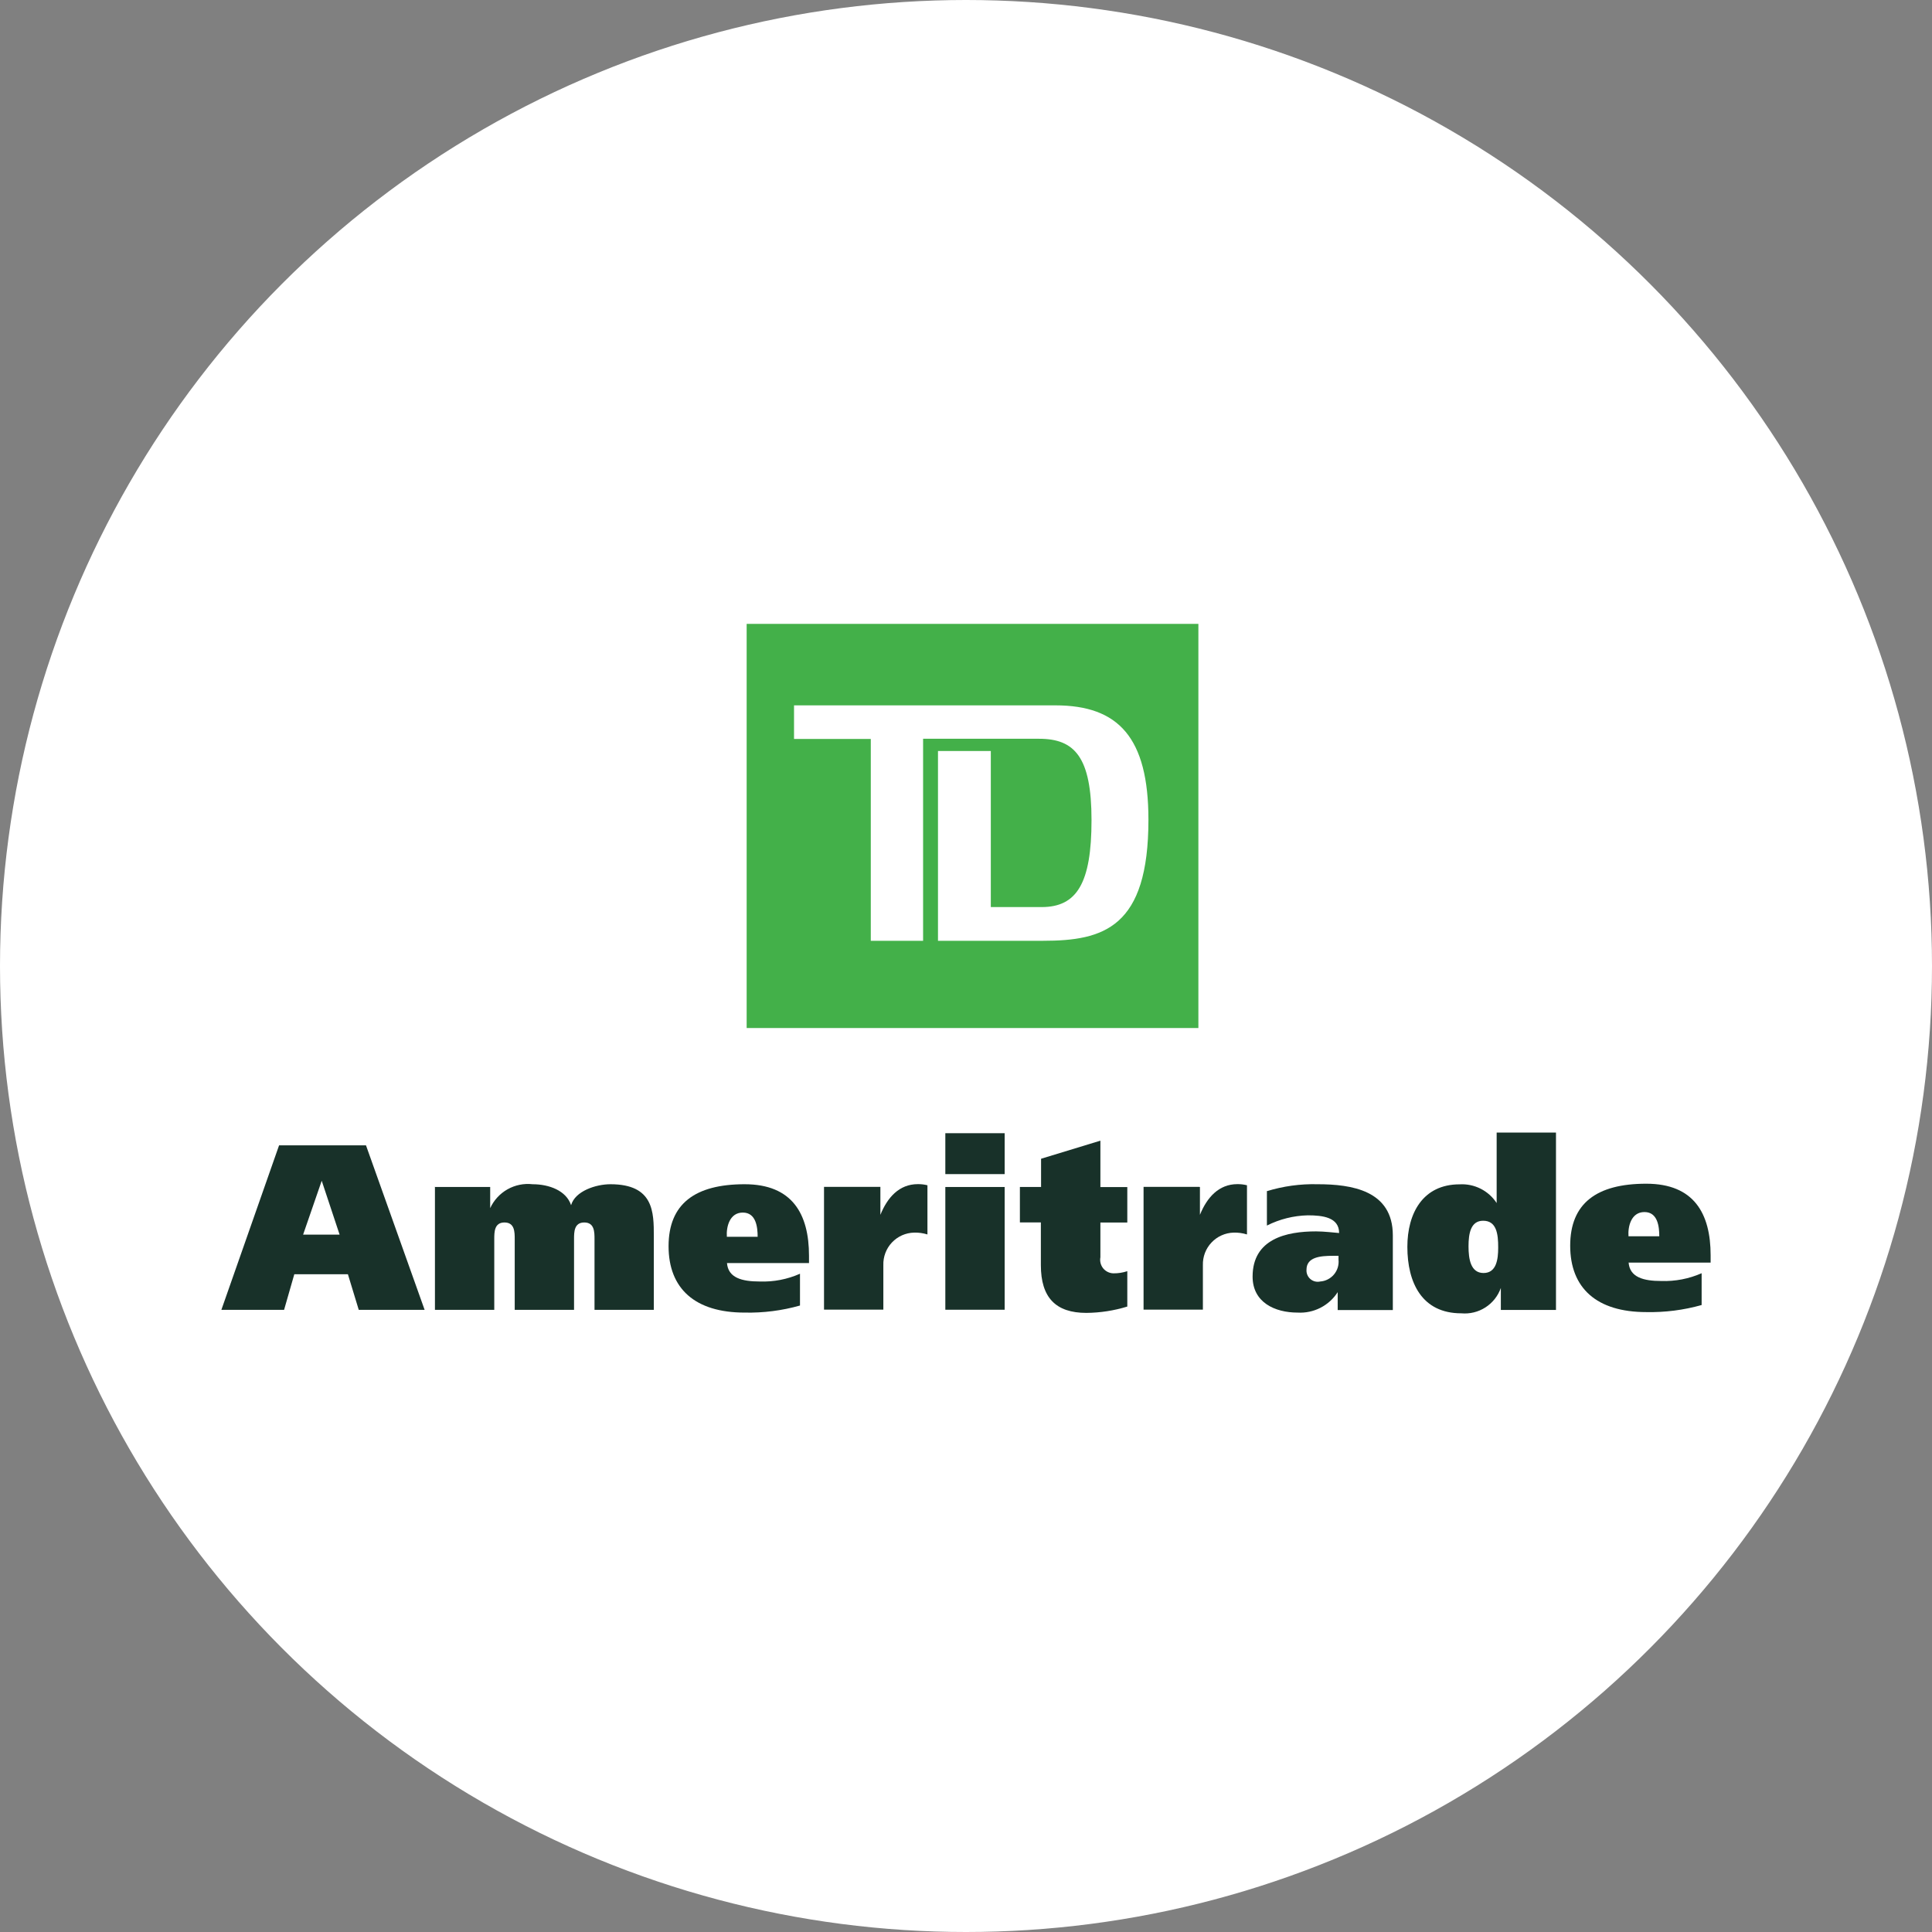 <svg width="96" height="96" viewBox="0 0 96 96" fill="none" xmlns="http://www.w3.org/2000/svg">
<rect x="0" y="0" width="96" height="96" fill="#808080" stroke="none"/>
<circle cx="48" cy="48" r="47" fill="white" stroke="white" stroke-width="2"/>
<path d="M59.547 31V51.082H37.101V31H59.547Z" fill="#43B049"/>
<path d="M51.837 46.747C54.839 46.747 57.065 46.093 57.065 40.732C57.065 36.647 55.574 35.049 52.444 35.049H39.455V36.719H43.269V46.747H45.868V36.709H51.633C53.399 36.709 54.237 37.617 54.237 40.752C54.237 43.888 53.506 45.072 51.76 45.072H49.233V37.316H46.608V46.747H51.837Z" fill="white"/>
<path d="M74.576 65.09V63.997C74.435 64.396 74.165 64.737 73.809 64.965C73.453 65.194 73.031 65.296 72.609 65.258C70.653 65.258 69.931 63.733 69.931 61.954C69.931 60.297 70.693 58.849 72.528 58.849C72.889 58.828 73.25 58.904 73.573 59.067C73.896 59.23 74.17 59.476 74.368 59.779V56.277H77.316V65.09H74.576ZM73.697 60.658C73.077 60.658 72.97 61.293 72.97 61.929C72.97 62.564 73.077 63.255 73.717 63.255C74.358 63.255 74.444 62.574 74.444 62C74.449 61.293 74.353 60.658 73.697 60.658Z" fill="#183129"/>
<path d="M13.867 56.912H18.186L21.099 65.085H17.826L17.287 63.316H14.624L14.116 65.085H11L13.867 56.912ZM15.061 61.349H16.875L15.986 58.671L15.061 61.349Z" fill="#183129"/>
<path d="M21.571 58.981H24.357V60.033C24.538 59.638 24.84 59.31 25.218 59.096C25.597 58.883 26.034 58.794 26.466 58.844C27.284 58.844 28.138 59.159 28.377 59.886C28.575 59.184 29.607 58.844 30.333 58.844C32.488 58.844 32.488 60.236 32.488 61.431V65.085H29.541V61.573C29.541 61.222 29.541 60.744 29.032 60.744C28.524 60.744 28.524 61.222 28.524 61.573V65.085H25.576V61.573C25.576 61.222 25.576 60.744 25.068 60.744C24.56 60.744 24.56 61.222 24.56 61.573V65.085H21.612V58.986L21.571 58.981Z" fill="#183129"/>
<path d="M36.123 62.742C36.168 63.504 36.885 63.677 37.749 63.677C38.437 63.702 39.122 63.57 39.751 63.291V64.871C38.857 65.124 37.931 65.242 37.002 65.222C34.532 65.222 33.221 64.028 33.221 61.924C33.221 59.82 34.532 58.844 37.002 58.844C39.365 58.844 40.199 60.318 40.199 62.401V62.762H36.133L36.123 62.742ZM37.647 61.456C37.647 60.989 37.576 60.252 36.91 60.252C36.245 60.252 36.082 60.978 36.117 61.456H37.642H37.647Z" fill="#183129"/>
<path d="M43.746 58.981V60.364C44.096 59.499 44.681 58.839 45.606 58.839C45.767 58.837 45.928 58.856 46.084 58.895V61.339C45.868 61.272 45.643 61.241 45.418 61.248C45.212 61.253 45.008 61.299 44.819 61.383C44.631 61.468 44.461 61.588 44.319 61.739C44.177 61.889 44.067 62.066 43.994 62.259C43.921 62.452 43.886 62.658 43.893 62.864V65.075H40.945V58.976H43.746V58.981Z" fill="#183129"/>
<path d="M49.921 58.341H46.973V56.308H49.921V58.341ZM46.973 58.981H49.921V65.08H46.973V58.981Z" fill="#183129"/>
<path d="M51.73 58.981V57.578L54.678 56.679V58.986H56.015V60.745H54.678V62.473C54.66 62.569 54.662 62.667 54.686 62.762C54.71 62.857 54.754 62.946 54.815 63.022C54.877 63.098 54.954 63.159 55.042 63.202C55.13 63.245 55.226 63.269 55.324 63.271C55.558 63.274 55.792 63.238 56.015 63.164V64.922C55.356 65.125 54.671 65.231 53.982 65.237C52.457 65.237 51.72 64.475 51.72 62.864V60.74H50.678V58.981H51.72H51.73Z" fill="#183129"/>
<path d="M59.624 58.981V60.364C59.974 59.499 60.564 58.839 61.484 58.839C61.645 58.837 61.805 58.856 61.962 58.895V61.339C61.746 61.272 61.521 61.241 61.296 61.248C61.09 61.254 60.886 61.3 60.698 61.385C60.51 61.469 60.34 61.59 60.199 61.74C60.057 61.89 59.946 62.067 59.873 62.259C59.8 62.452 59.765 62.658 59.771 62.864V65.075H56.823V58.976H59.588L59.624 58.981Z" fill="#183129"/>
<path d="M62.932 59.194C63.754 58.94 64.613 58.821 65.473 58.844C67.16 58.844 69.209 59.149 69.209 61.385V65.095H66.469V64.206C66.257 64.537 65.961 64.805 65.611 64.984C65.261 65.162 64.869 65.245 64.477 65.222C63.344 65.222 62.241 64.714 62.241 63.433C62.241 61.558 63.923 61.187 65.392 61.187C65.798 61.187 66.271 61.248 66.54 61.268C66.54 60.485 65.722 60.389 64.985 60.389C64.278 60.405 63.584 60.579 62.952 60.897V59.194H62.932ZM66.525 62.401H66.23C65.621 62.401 64.919 62.457 64.919 63.093C64.913 63.18 64.927 63.267 64.961 63.347C64.995 63.428 65.047 63.499 65.113 63.556C65.179 63.613 65.257 63.653 65.342 63.674C65.427 63.695 65.515 63.696 65.6 63.677C65.732 63.668 65.861 63.632 65.979 63.571C66.096 63.511 66.201 63.428 66.286 63.326C66.371 63.225 66.434 63.107 66.473 62.981C66.511 62.854 66.524 62.721 66.51 62.59V62.401H66.525Z" fill="#183129"/>
<path d="M80.924 62.717C80.97 63.479 81.686 63.652 82.55 63.652C83.239 63.675 83.923 63.543 84.553 63.266V64.846C83.659 65.098 82.732 65.216 81.803 65.197C79.333 65.197 78.022 64.002 78.022 61.898C78.022 59.794 79.333 58.818 81.803 58.818C84.167 58.818 85 60.292 85 62.376V62.737H80.934L80.924 62.717ZM82.449 61.431C82.449 60.963 82.378 60.226 81.712 60.226C81.046 60.226 80.883 60.953 80.919 61.431H82.444H82.449Z" fill="#183129"/>
</svg>
